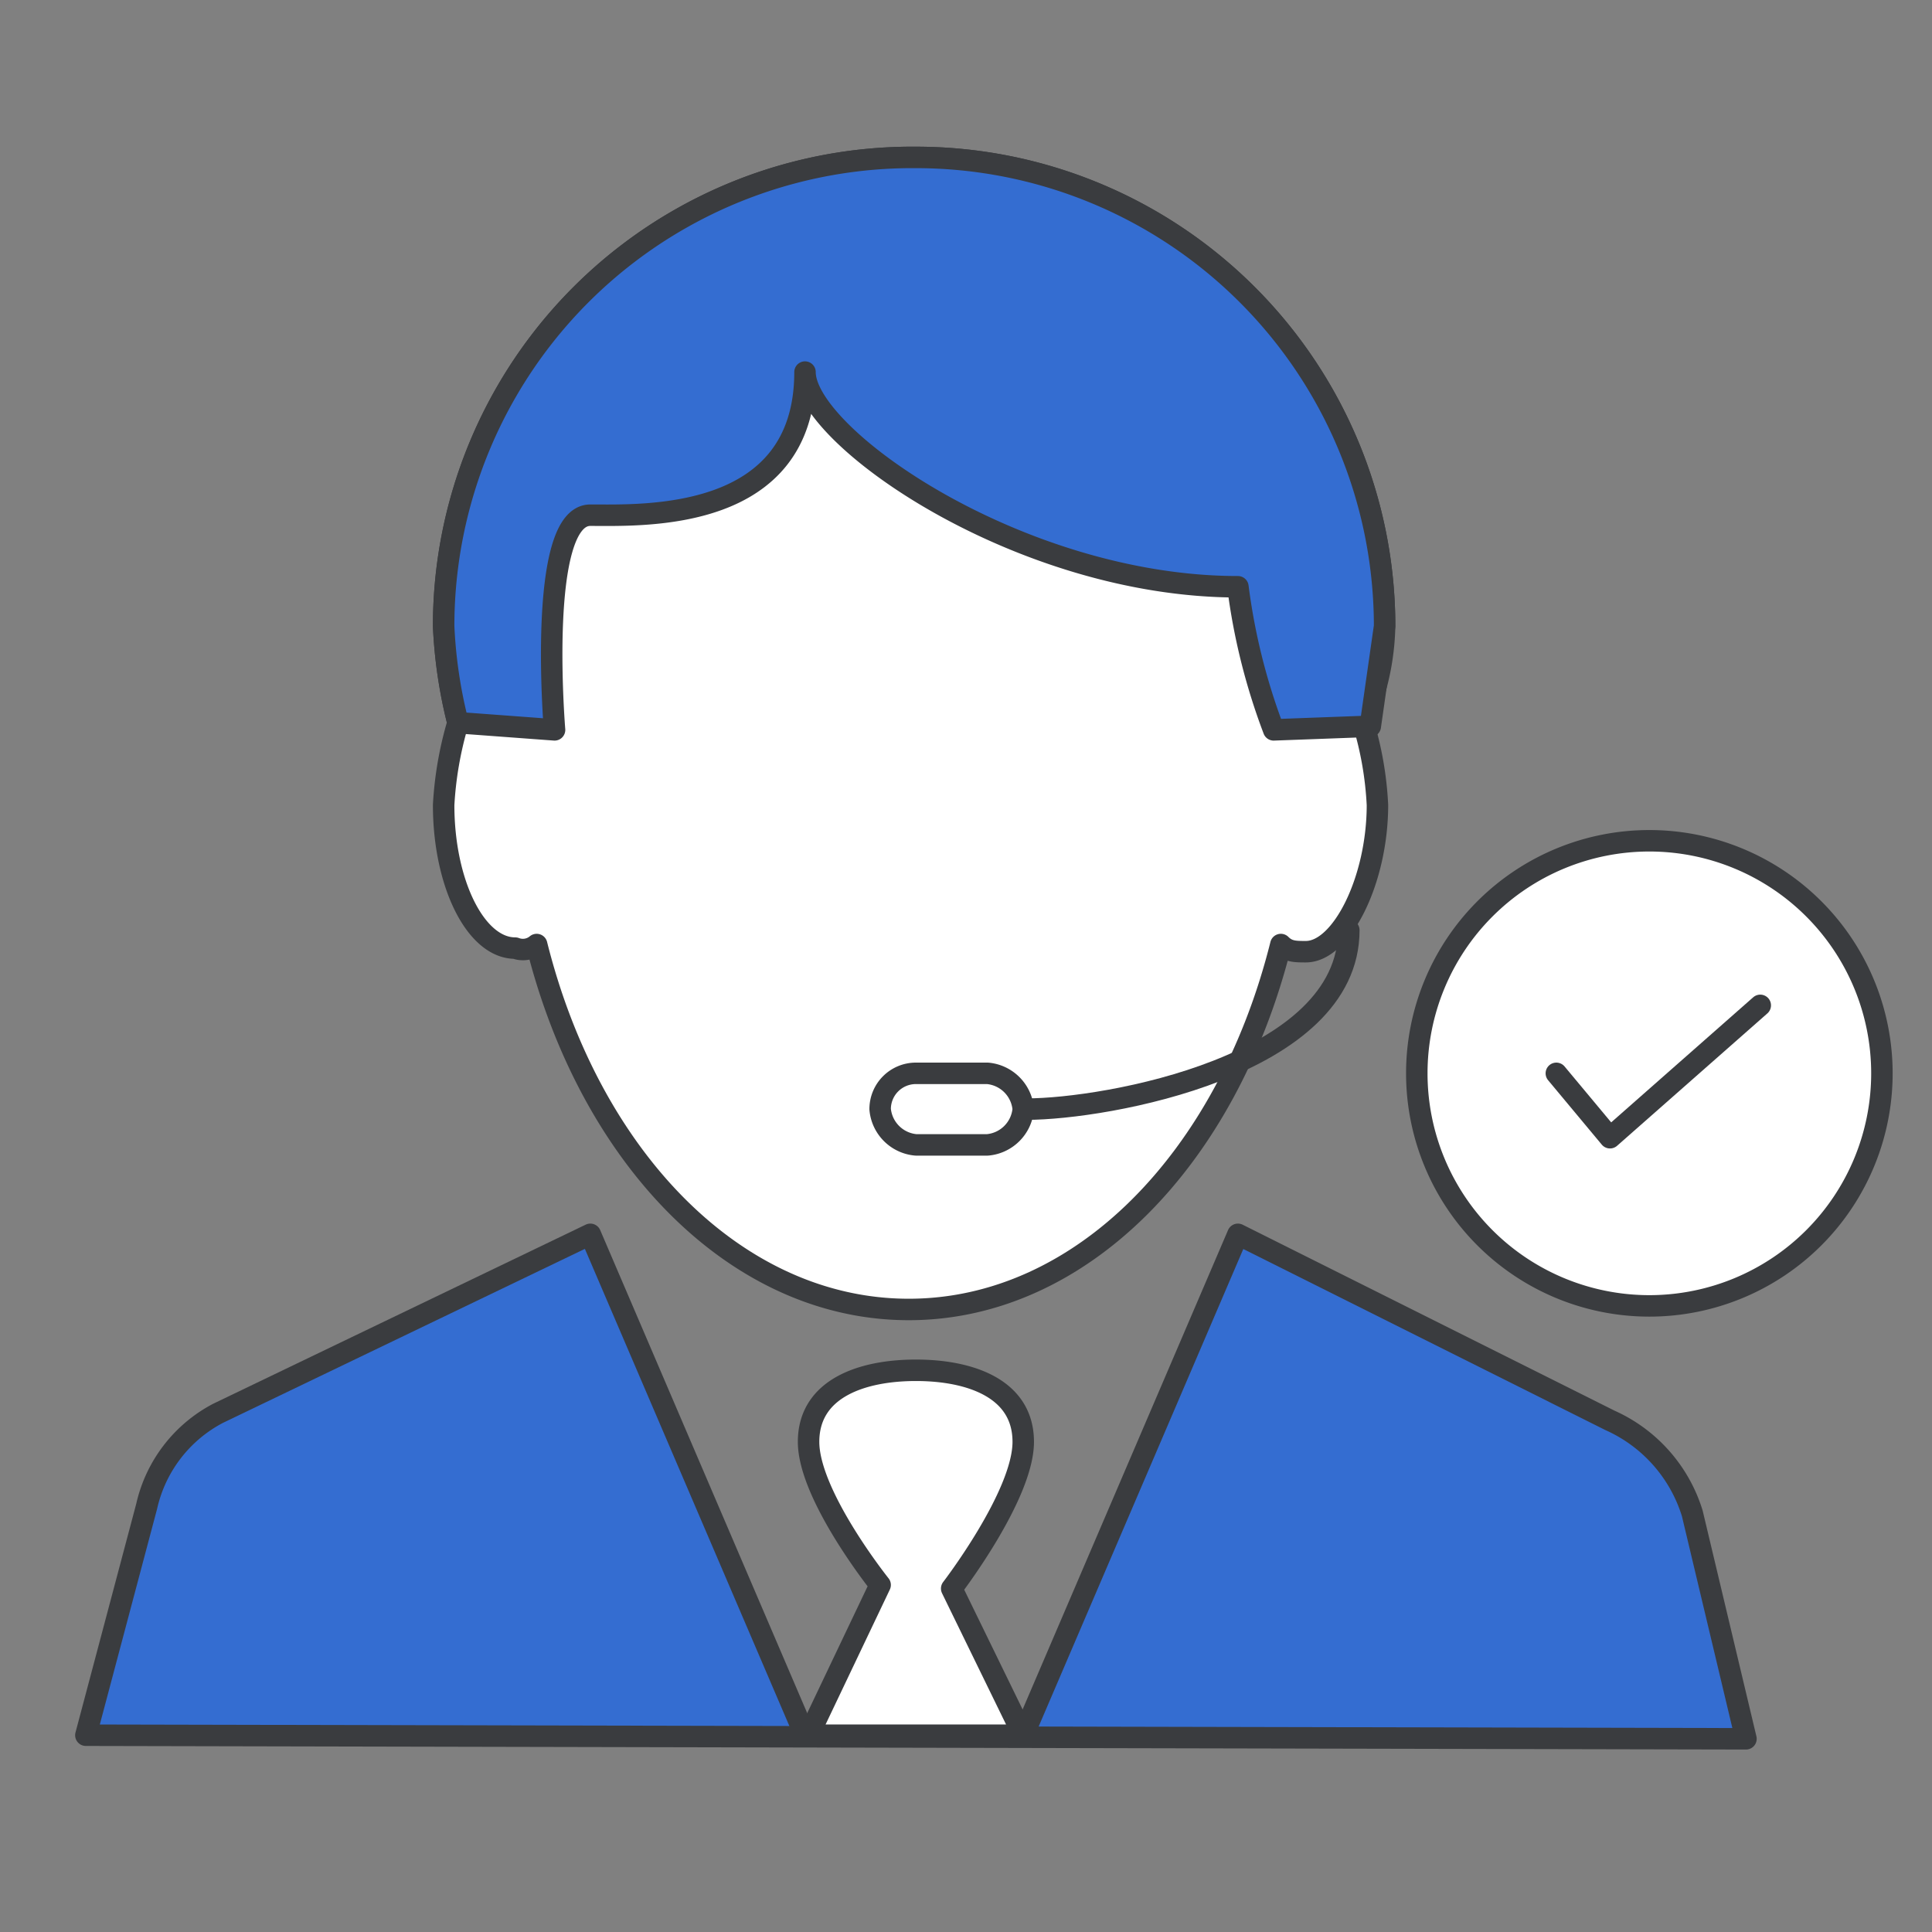 <svg xmlns="http://www.w3.org/2000/svg" xmlns:xlink="http://www.w3.org/1999/xlink" width="54" height="54" fill="none" viewBox="0 0 54 54"><rect x="0" y="0" width="54" height="54" fill="#808080" stroke="none"/><g clip-path="url(#A)"><path fill="#fff" stroke="#3a3c3f" stroke-linejoin="round" stroke-width=".6" d="M38.7 17.5A13.1 13.1 0 0025.6 4.4a13.1 13.1 0 00-13.2 13.1 13.3 13.3 0 00.4 2.7 10 10 0 00-.4 2.3c0 2.2.9 4 2 4a.6.6 0 00.6-.1c1.5 6 5.6 10.2 10.4 10.2s8.9-4.2 10.4-10.2c.2.2.4.2.7.2 1 0 2-2 2-4.1a9.5 9.5 0 00-.4-2.3 7 7 0 00.6-2.7z"/><use fill="#346dd1" xlink:href="#B"/><g stroke="#3a3c3f" stroke-linejoin="round" stroke-width=".6"><use stroke-linecap="round" xlink:href="#B"/><path fill="#346dd1" d="M38.7 17.5A13.1 13.1 0 0025.6 4.4a13.1 13.1 0 00-13.2 13.1 13.3 13.3 0 00.4 2.7l2.7.2s-.5-6 1-6 6 .2 6-4c0 1.8 6 6 12.1 6a17.5 17.5 0 001 4l2.7-.1.4-2.8z"/><path stroke-linecap="round" d="M37.7 26c0 3.8-6.8 5-9 5"/><path fill="#fff" d="M25.6 30h2a1.1 1.1 0 011 1 1.1 1.1 0 01-1 1h-2a1.1 1.1 0 01-1-1 1 1 0 011-1zm3 18.5l-2-4.1s2-2.6 2-4.1-1.5-2-3-2-3 .5-3 2 2 4 2 4l-2 4.2h6zm17.5-12a6.5 6.5 0 100-13 6.5 6.5 0 100 13z"/></g><path fill="#fff" d="M49.2 28.1L45 31.8 43.5 30"/><path stroke="#3a3c3f" stroke-linecap="round" stroke-linejoin="round" stroke-width=".6" d="M49.2 28.1L45 31.8 43.5 30"/></g><defs><clipPath id="A"><path fill="#fff" d="M0 0h54v54H0z"/></clipPath><path id="B" d="M22.5 48.5l-6-14-10.4 5a3.9 3.9 0 00-2 2.6l-1.7 6.4 46.4.1-1.5-6.3a4.2 4.2 0 00-2.3-2.6l-10.4-5.2-6 14"/></defs></svg>